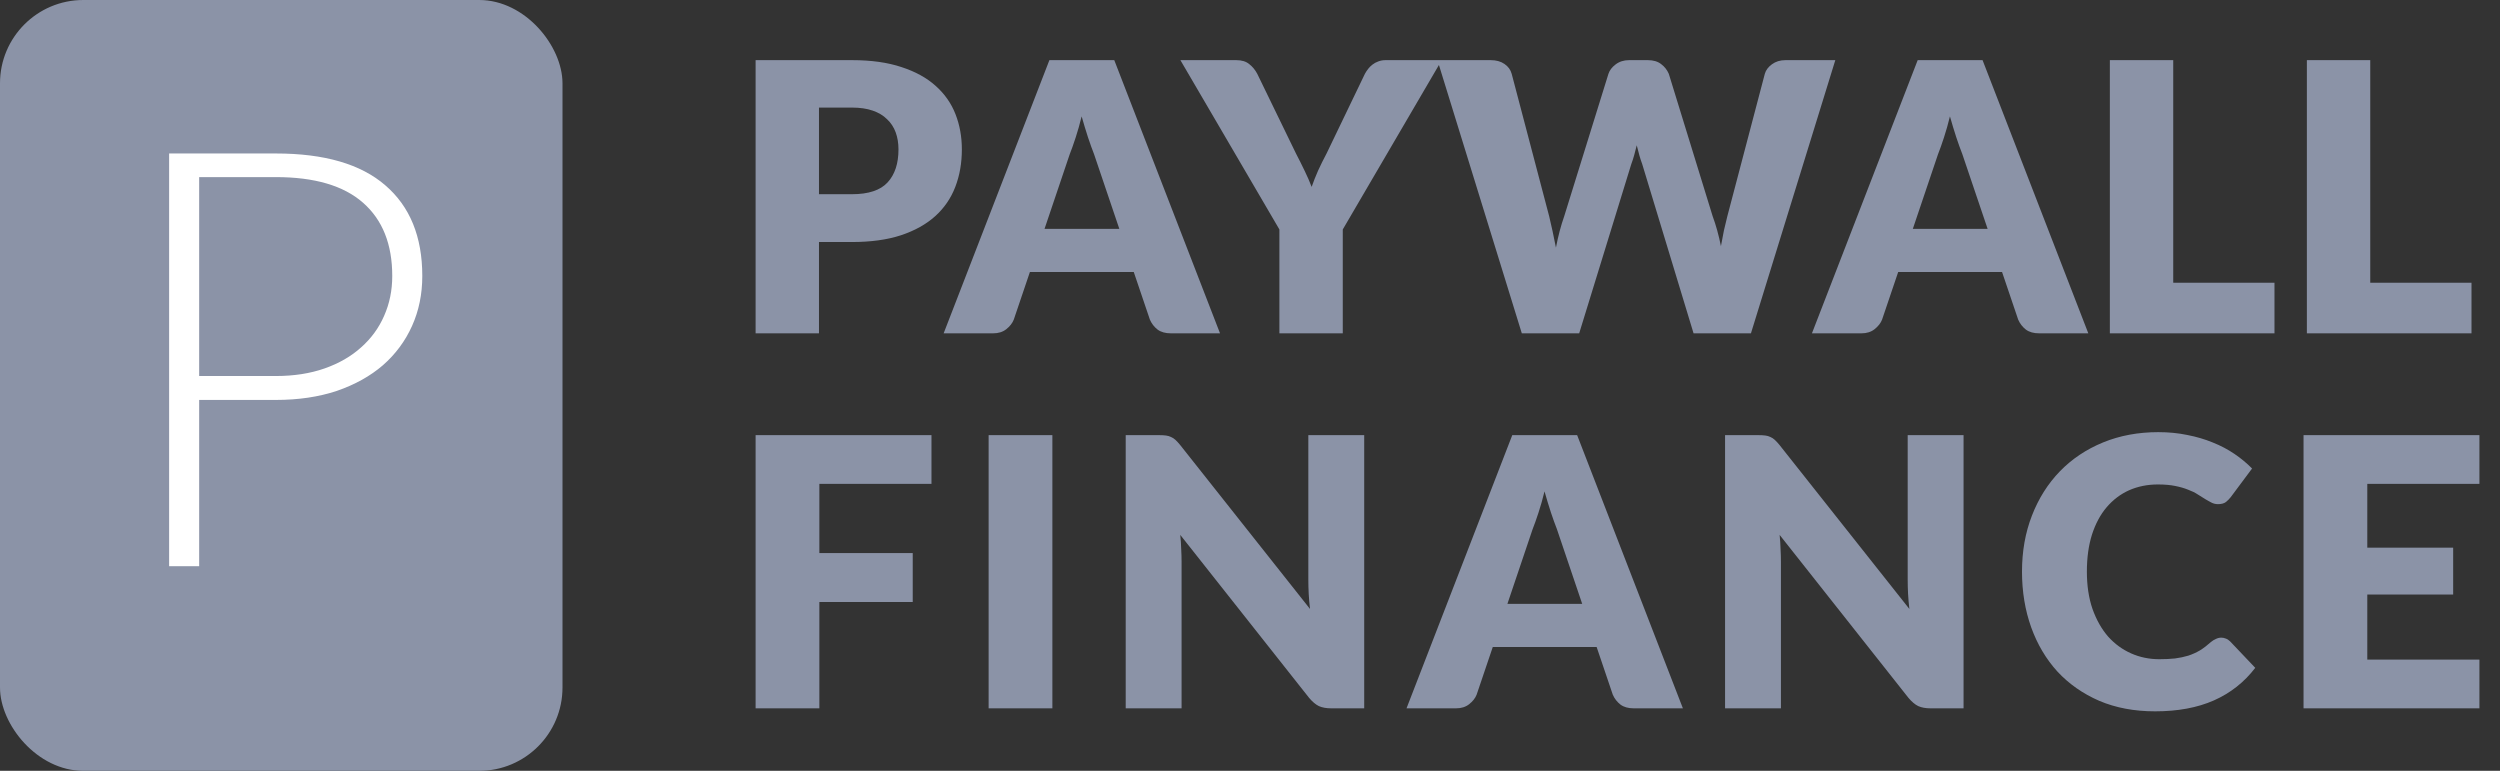 <svg width="120" height="37" viewBox="0 0 120 37" fill="none" xmlns="http://www.w3.org/2000/svg">
<rect x="0" y="0" width="120" height="37" fill="#333333" stroke="none"/>
<path d="M40.895 9.322C41.687 9.322 42.257 9.133 42.605 8.755C42.953 8.377 43.127 7.849 43.127 7.171C43.127 6.871 43.082 6.598 42.992 6.352C42.902 6.106 42.764 5.896 42.578 5.722C42.398 5.542 42.167 5.404 41.885 5.308C41.609 5.212 41.279 5.164 40.895 5.164H39.311V9.322H40.895ZM40.895 2.887C41.819 2.887 42.611 2.998 43.271 3.22C43.937 3.436 44.483 3.736 44.909 4.12C45.341 4.504 45.659 4.957 45.863 5.479C46.067 6.001 46.169 6.565 46.169 7.171C46.169 7.825 46.064 8.425 45.854 8.971C45.644 9.517 45.323 9.985 44.891 10.375C44.459 10.765 43.91 11.071 43.244 11.293C42.584 11.509 41.801 11.617 40.895 11.617H39.311V16H36.269V2.887H40.895ZM53.728 10.987L52.513 7.396C52.423 7.168 52.327 6.901 52.225 6.595C52.123 6.283 52.021 5.947 51.919 5.587C51.829 5.953 51.733 6.292 51.631 6.604C51.529 6.916 51.433 7.186 51.343 7.414L50.137 10.987H53.728ZM58.561 16H56.203C55.939 16 55.726 15.94 55.564 15.82C55.402 15.694 55.279 15.535 55.195 15.343L54.421 13.057H49.435L48.661 15.343C48.595 15.511 48.475 15.664 48.301 15.802C48.133 15.934 47.923 16 47.671 16H45.295L50.371 2.887H53.485L58.561 16ZM64.453 11.014V16H61.411V11.014L56.659 2.887H59.341C59.605 2.887 59.812 2.95 59.962 3.076C60.118 3.196 60.247 3.352 60.349 3.544L62.203 7.36C62.359 7.66 62.5 7.942 62.626 8.206C62.752 8.464 62.863 8.719 62.959 8.971C63.049 8.713 63.151 8.455 63.265 8.197C63.385 7.933 63.523 7.654 63.679 7.36L65.515 3.544C65.557 3.466 65.608 3.388 65.668 3.31C65.728 3.232 65.797 3.163 65.875 3.103C65.959 3.037 66.052 2.986 66.154 2.95C66.262 2.908 66.379 2.887 66.505 2.887H69.205L64.453 11.014ZM88.095 2.887L84.045 16H81.291L78.825 7.873C78.777 7.747 78.732 7.609 78.69 7.459C78.648 7.303 78.606 7.141 78.564 6.973C78.522 7.141 78.48 7.303 78.438 7.459C78.396 7.609 78.351 7.747 78.303 7.873L75.801 16H73.047L68.997 2.887H71.553C71.817 2.887 72.036 2.947 72.21 3.067C72.39 3.187 72.507 3.346 72.561 3.544L74.361 10.384C74.415 10.6 74.469 10.837 74.523 11.095C74.577 11.347 74.631 11.611 74.685 11.887C74.793 11.323 74.925 10.822 75.081 10.384L77.205 3.544C77.259 3.376 77.373 3.226 77.547 3.094C77.727 2.956 77.943 2.887 78.195 2.887H79.095C79.359 2.887 79.572 2.95 79.734 3.076C79.896 3.196 80.019 3.352 80.103 3.544L82.209 10.384C82.365 10.804 82.497 11.281 82.605 11.815C82.653 11.545 82.701 11.293 82.749 11.059C82.803 10.819 82.857 10.594 82.911 10.384L84.711 3.544C84.759 3.37 84.873 3.217 85.053 3.085C85.233 2.953 85.449 2.887 85.701 2.887H88.095ZM95.406 10.987L94.191 7.396C94.101 7.168 94.005 6.901 93.903 6.595C93.801 6.283 93.699 5.947 93.597 5.587C93.507 5.953 93.411 6.292 93.309 6.604C93.207 6.916 93.111 7.186 93.021 7.414L91.815 10.987H95.406ZM100.239 16H97.881C97.617 16 97.404 15.94 97.242 15.82C97.08 15.694 96.957 15.535 96.873 15.343L96.099 13.057H91.113L90.339 15.343C90.273 15.511 90.153 15.664 89.979 15.802C89.811 15.934 89.601 16 89.349 16H86.973L92.049 2.887H95.163L100.239 16ZM109.175 13.57V16H101.273V2.887H104.315V13.57H109.175ZM118.632 13.57V16H110.73V2.887H113.772V13.57H118.632ZM39.329 23.227V26.548H43.811V28.897H39.329V34H36.269V20.887H44.711V23.227H39.329ZM50.514 34H47.454V20.887H50.514V34ZM65.482 20.887V34H63.898C63.664 34 63.466 33.964 63.304 33.892C63.148 33.814 62.992 33.682 62.836 33.496L56.653 25.675C56.677 25.909 56.692 26.137 56.698 26.359C56.71 26.575 56.716 26.779 56.716 26.971V34H54.034V20.887H55.636C55.768 20.887 55.879 20.893 55.969 20.905C56.059 20.917 56.14 20.941 56.212 20.977C56.284 21.007 56.353 21.052 56.419 21.112C56.485 21.172 56.56 21.253 56.644 21.355L62.881 29.23C62.851 28.978 62.83 28.735 62.818 28.501C62.806 28.261 62.8 28.036 62.8 27.826V20.887H65.482ZM75.946 28.987L74.731 25.396C74.641 25.168 74.545 24.901 74.443 24.595C74.341 24.283 74.239 23.947 74.137 23.587C74.047 23.953 73.951 24.292 73.849 24.604C73.747 24.916 73.651 25.186 73.561 25.414L72.355 28.987H75.946ZM80.779 34H78.421C78.157 34 77.944 33.94 77.782 33.82C77.62 33.694 77.497 33.535 77.413 33.343L76.639 31.057H71.653L70.879 33.343C70.813 33.511 70.693 33.664 70.519 33.802C70.351 33.934 70.141 34 69.889 34H67.513L72.589 20.887H75.703L80.779 34ZM94.251 20.887V34H92.667C92.433 34 92.235 33.964 92.073 33.892C91.917 33.814 91.761 33.682 91.605 33.496L85.422 25.675C85.446 25.909 85.461 26.137 85.467 26.359C85.479 26.575 85.485 26.779 85.485 26.971V34H82.803V20.887H84.405C84.537 20.887 84.648 20.893 84.738 20.905C84.828 20.917 84.909 20.941 84.981 20.977C85.053 21.007 85.122 21.052 85.188 21.112C85.254 21.172 85.329 21.253 85.413 21.355L91.65 29.23C91.62 28.978 91.599 28.735 91.587 28.501C91.575 28.261 91.569 28.036 91.569 27.826V20.887H94.251ZM106.623 30.607C106.695 30.607 106.767 30.622 106.839 30.652C106.911 30.676 106.98 30.721 107.046 30.787L108.252 32.056C107.724 32.746 107.061 33.268 106.263 33.622C105.471 33.97 104.532 34.144 103.446 34.144C102.45 34.144 101.556 33.976 100.764 33.64C99.978 33.298 99.309 32.83 98.757 32.236C98.211 31.636 97.791 30.928 97.497 30.112C97.203 29.29 97.056 28.399 97.056 27.439C97.056 26.461 97.215 25.564 97.533 24.748C97.851 23.926 98.298 23.218 98.874 22.624C99.45 22.03 100.14 21.568 100.944 21.238C101.748 20.908 102.633 20.743 103.599 20.743C104.091 20.743 104.553 20.788 104.985 20.878C105.423 20.962 105.831 21.082 106.209 21.238C106.587 21.388 106.935 21.571 107.253 21.787C107.571 22.003 107.853 22.237 108.099 22.489L107.073 23.866C107.007 23.95 106.929 24.028 106.839 24.1C106.749 24.166 106.623 24.199 106.461 24.199C106.353 24.199 106.251 24.175 106.155 24.127C106.059 24.079 105.957 24.022 105.849 23.956C105.741 23.884 105.621 23.809 105.489 23.731C105.363 23.647 105.21 23.572 105.03 23.506C104.856 23.434 104.649 23.374 104.409 23.326C104.175 23.278 103.899 23.254 103.581 23.254C103.077 23.254 102.615 23.347 102.195 23.533C101.781 23.719 101.421 23.992 101.115 24.352C100.815 24.706 100.581 25.144 100.413 25.666C100.251 26.182 100.17 26.773 100.17 27.439C100.17 28.111 100.26 28.708 100.44 29.23C100.626 29.752 100.875 30.193 101.187 30.553C101.505 30.907 101.874 31.177 102.294 31.363C102.714 31.549 103.164 31.642 103.644 31.642C103.92 31.642 104.172 31.63 104.4 31.606C104.628 31.576 104.841 31.531 105.039 31.471C105.237 31.405 105.423 31.321 105.597 31.219C105.771 31.111 105.948 30.976 106.128 30.814C106.2 30.754 106.278 30.706 106.362 30.67C106.446 30.628 106.533 30.607 106.623 30.607ZM113.63 23.227V26.287H117.752V28.537H113.63V31.66H119.012V34H110.57V20.887H119.012V23.227H113.63Z" fill="#8B93A7"/>
<rect width="27" height="37" rx="4" fill="#8B93A7"/>
<path d="M13.242 18.049C14.11 18.049 14.89 17.927 15.58 17.685C16.271 17.442 16.854 17.106 17.33 16.677C17.816 16.247 18.184 15.743 18.436 15.165C18.698 14.577 18.828 13.937 18.828 13.247C18.828 11.725 18.362 10.554 17.428 9.733C16.495 8.911 15.1 8.501 13.242 8.501H9.56V18.049H13.242ZM13.242 7.367C15.566 7.367 17.316 7.875 18.492 8.893C19.678 9.91 20.27 11.361 20.27 13.247C20.27 14.115 20.107 14.913 19.78 15.641C19.454 16.369 18.987 16.999 18.38 17.531C17.774 18.053 17.036 18.464 16.168 18.763C15.3 19.052 14.325 19.197 13.242 19.197H9.56V27.177H8.118V7.367H13.242Z" fill="white"/>
</svg>
